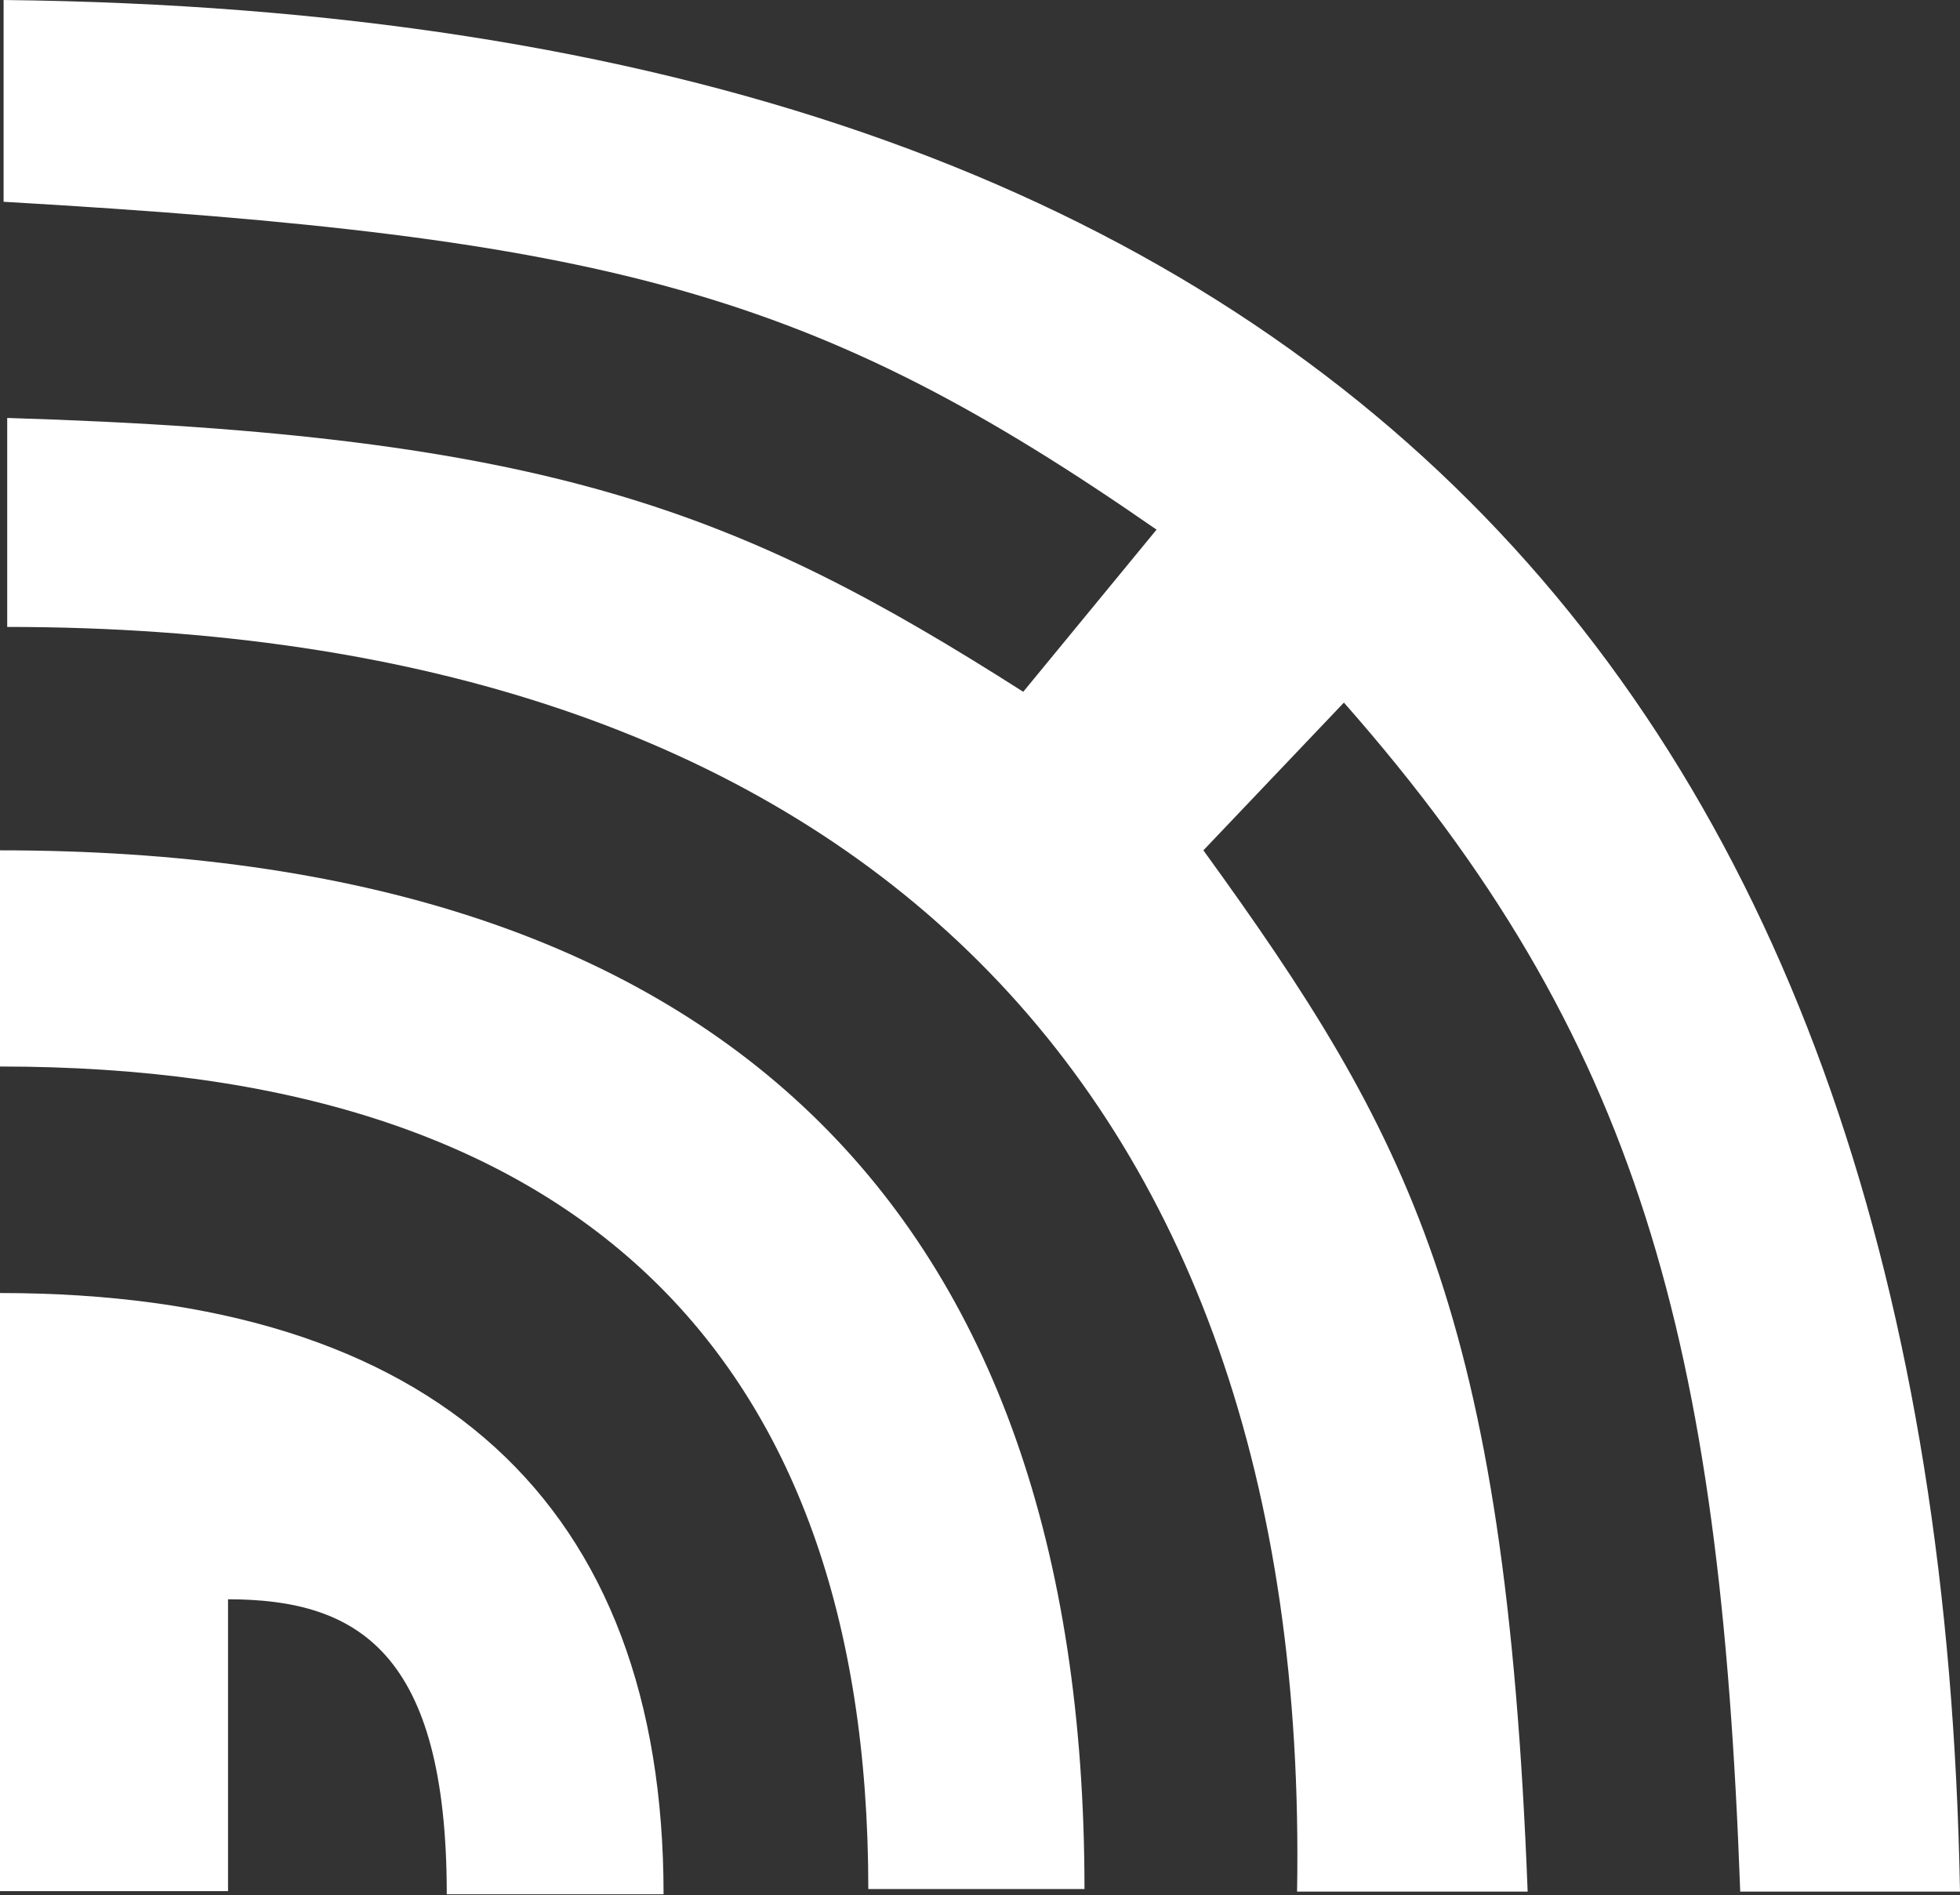 <svg width="272" height="263" viewBox="0 0 272 263" fill="none" xmlns="http://www.w3.org/2000/svg">
<rect x="0" y="0" width="272" height="263" fill="#333333" stroke="none"/>
<path d="M150.5 262.141C150.5 167.5 99.501 118 0 118V148C79.001 148 120.5 187 120.5 262.141V262.143L150.5 262.141Z" fill="white"/>
<path d="M92.087 262.867C92.087 208.725 60.413 179.434 0 179.434V262.434H31.646V221.933C49.626 221.933 62 229.226 62 262.867L92.087 262.868V262.867Z" fill="white"/>
<path d="M1 58V87C116.5 87 182 149 180.001 262.5H212C208.93 182.315 195.554 157.427 167.001 118L186.501 97.5C227.5 144 238.726 186.158 241.501 262.5H272C269.001 96 184 2 0.5 0V28C84.556 32.871 113 40.5 160.5 73.5L142.001 96C102.828 71.049 76.258 60.275 1 58Z" fill="white"/>
</svg>
